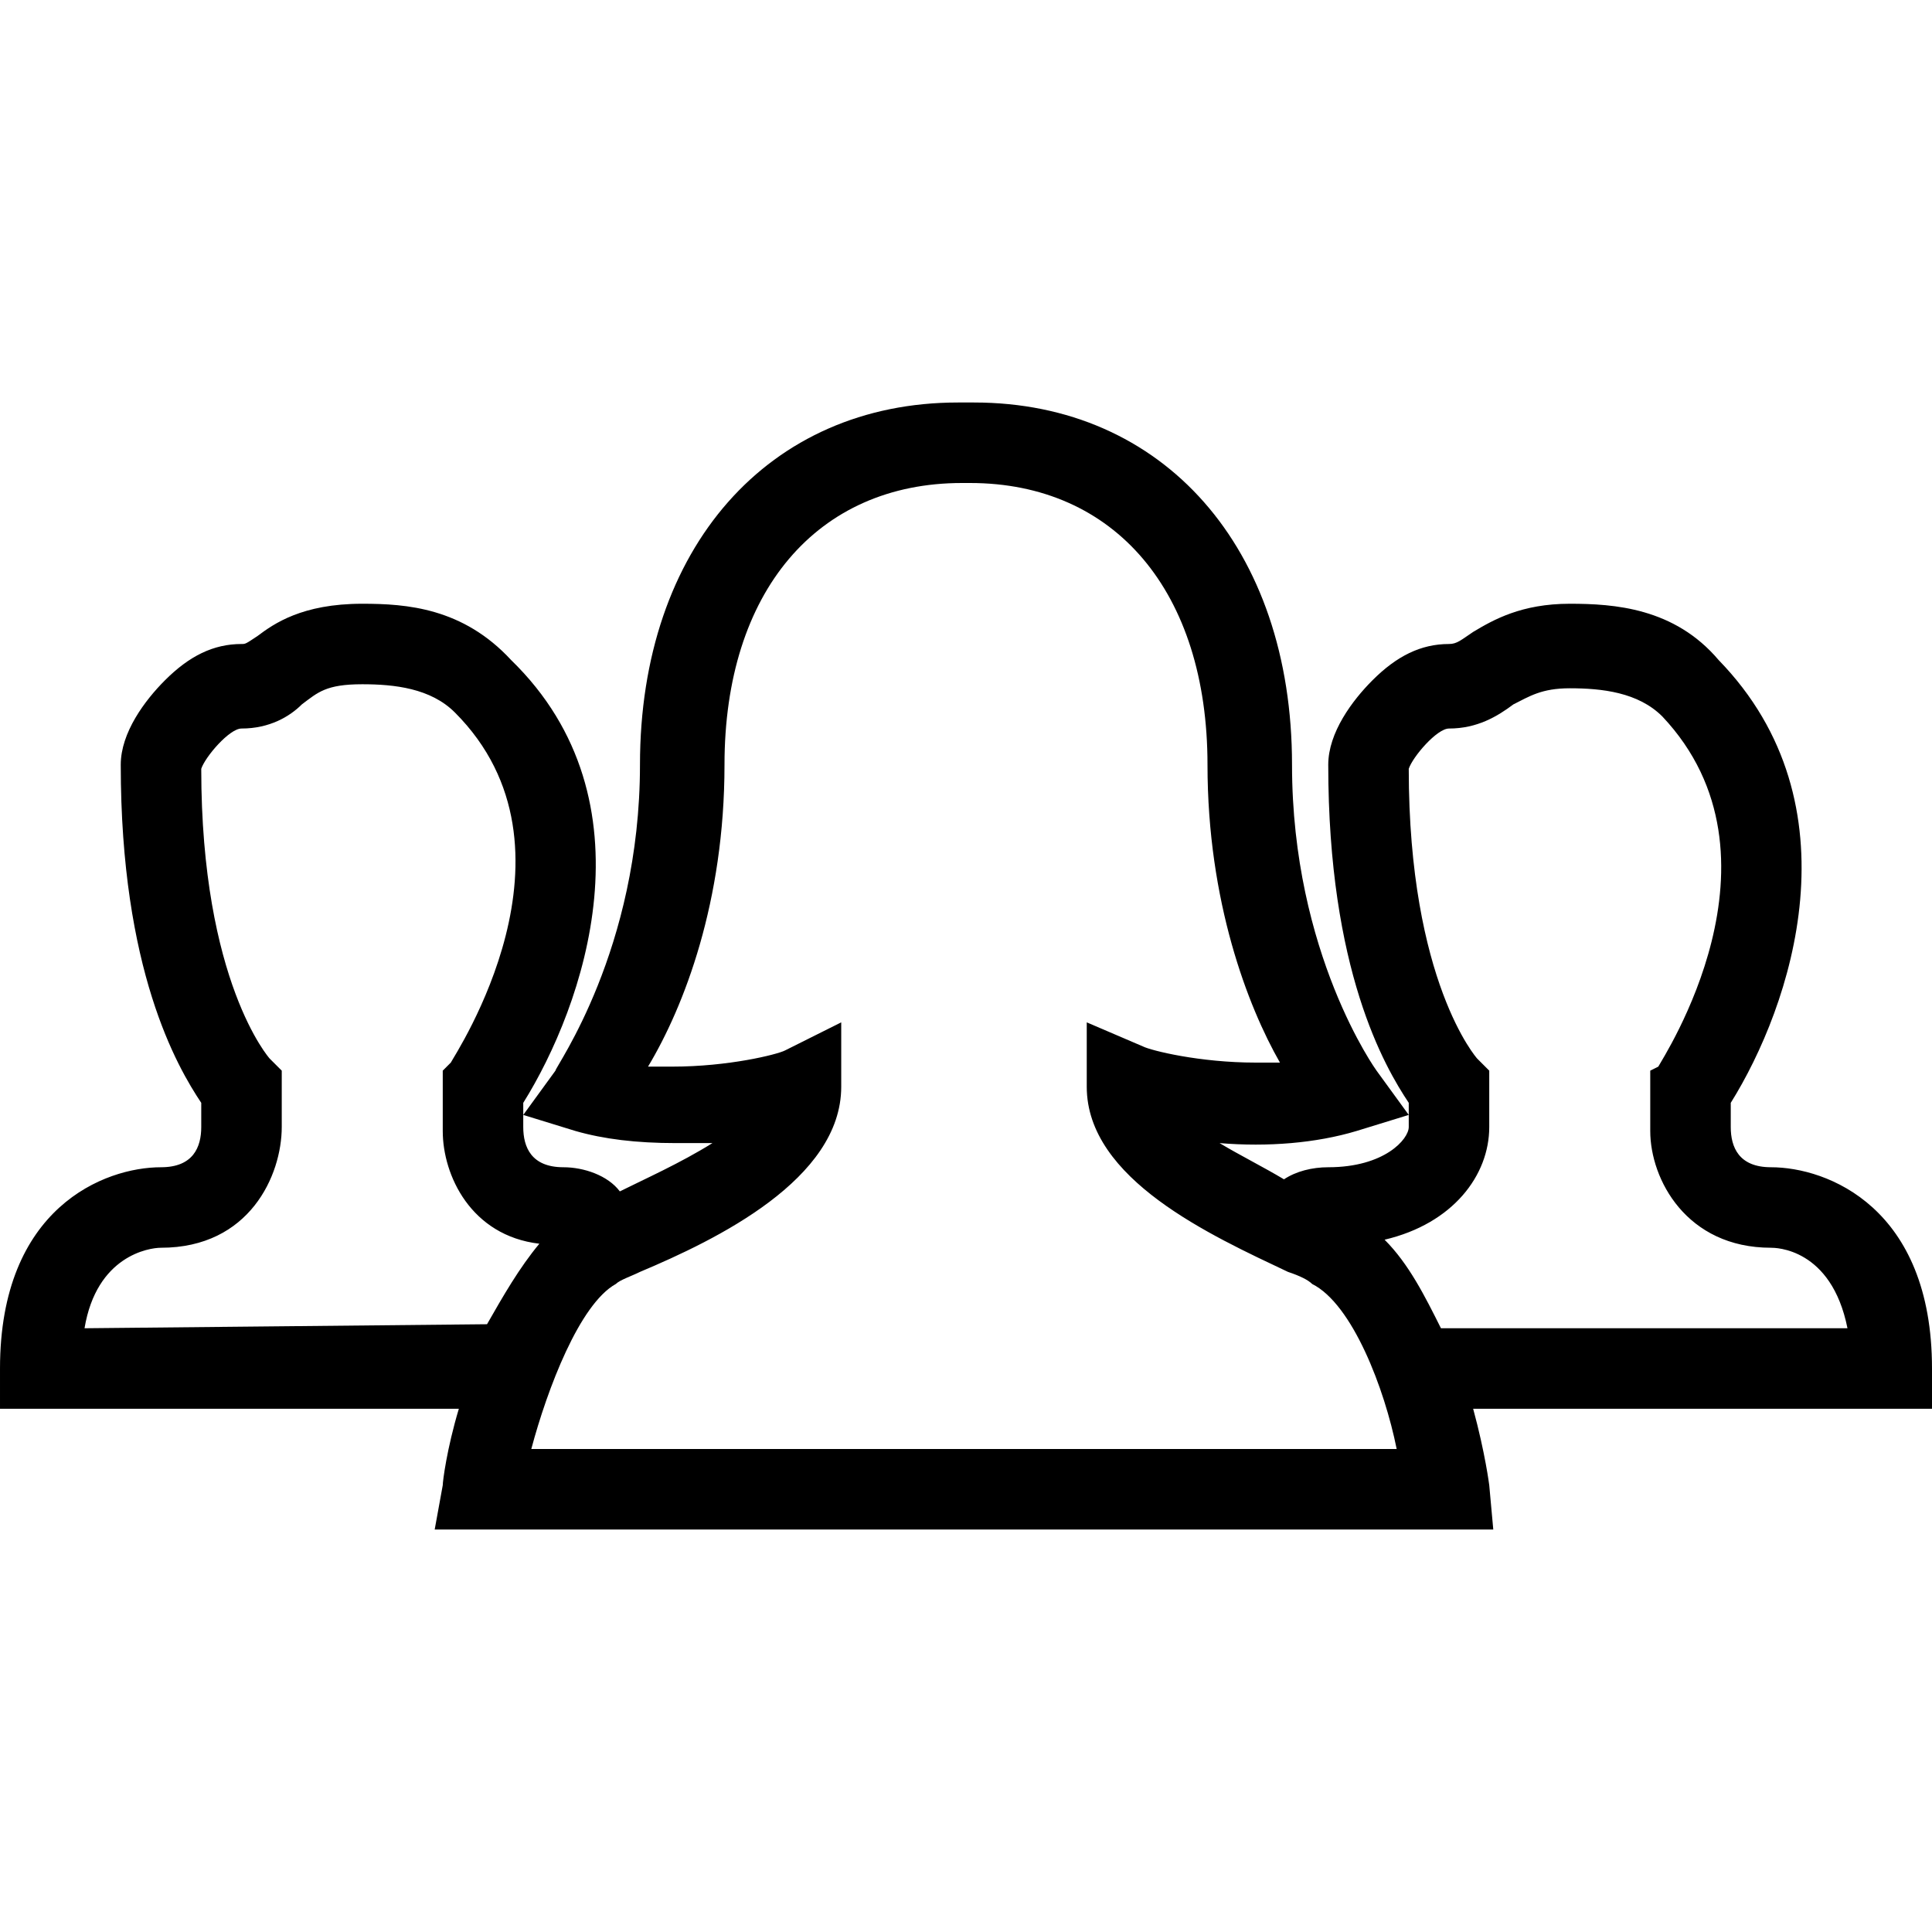 <?xml version="1.0" encoding="utf-8"?>
<!-- Generator: Adobe Illustrator 26.0.3, SVG Export Plug-In . SVG Version: 6.00 Build 0)  -->
<svg version="1.1" id="圖層_1" xmlns="http://www.w3.org/2000/svg" xmlns:xlink="http://www.w3.org/1999/xlink" x="0px" y="0px"
	 viewBox="0 0 48 48" style="enable-background:new 0 0 48 48;" xml:space="preserve">
<g>
	<path id="i-428" d="M48,34c0-4-2.6-5-4-5c-0.8,0-1-0.5-1-1l0-0.2c0-0.1,0-0.3,0-0.4c1.5-2.4,3.2-7.4-0.3-11
		C41.6,15.1,40.1,15,39,15c-1.2,0-1.9,0.4-2.4,0.7C36.3,15.9,36.2,16,36,16c-0.7,0-1.3,0.3-1.9,0.9C33.6,17.4,33,18.2,33,19
		c0,5.1,1.4,7.5,2,8.4V28c0,0.3-0.6,1-2,1c-0.4,0-0.8,0.1-1.1,0.3c-0.5-0.3-1.1-0.6-1.6-0.9c1.2,0.1,2.4,0,3.4-0.3l1.3-0.4l-0.8-1.1
		c0,0-2.1-2.9-2.1-7.6c0-5.4-3.2-9-7.9-9H24h-0.2c-4.7,0-7.9,3.6-7.9,9c0,4.6-2.1,7.5-2.1,7.6L13,27.7l1.3,0.4
		c0.7,0.2,1.5,0.3,2.5,0.3c0.3,0,0.6,0,0.9,0c-0.8,0.5-1.7,0.9-2.3,1.2C15.1,29.2,14.5,29,14,29c-0.8,0-1-0.5-1-1l0-0.2
		c0-0.1,0-0.3,0-0.4c1.5-2.4,3.3-7.5-0.3-11C11.5,15.1,10.1,15,9,15c-1.5,0-2.2,0.5-2.6,0.8C6.1,16,6.1,16,6,16
		c-0.7,0-1.3,0.3-1.9,0.9C3.6,17.4,3,18.2,3,19c0,5.1,1.4,7.5,2,8.4V28c0,0.5-0.2,1-1,1c-1.4,0-4,1-4,5v1h11.4
		C11.1,36,11,36.8,11,36.9L10.8,38h26.3L37,36.9c0,0-0.1-0.8-0.4-1.9H48V34z M2.1,33c0.3-1.8,1.6-2,1.9-2c2.2,0,3-1.8,3-3l0-1.4
		l-0.3-0.3c0,0-1.7-1.9-1.7-7.2c0.1-0.3,0.7-1,1-1c0,0,0,0,0,0c0.7,0,1.2-0.3,1.5-0.6C7.9,17.2,8.1,17,9,17c0.8,0,1.7,0.1,2.3,0.7
		c3.4,3.4,0,8.5-0.1,8.7L11,26.6l0,0.3c0,0.7,0,1,0,1.2c0,1.1,0.7,2.6,2.4,2.8c-0.5,0.6-0.9,1.3-1.3,2L2.1,33L2.1,33z M13.2,36
		c0.4-1.5,1.2-3.6,2.1-4.1c0.1-0.1,0.4-0.2,0.6-0.3c1.9-0.8,5-2.3,5-4.6v-1.6l-1.4,0.7c-0.2,0.1-1.4,0.4-2.8,0.4c-0.2,0-0.4,0-0.6,0
		C17,25,18,22.4,18,19c0-4.3,2.3-7,5.9-7H24h0.1c3.6,0,5.9,2.7,5.9,7c0,3.4,1,6,1.8,7.4c-0.2,0-0.4,0-0.6,0c-1.4,0-2.6-0.3-2.8-0.4
		L27,25.4V27c0,2.3,3.1,3.7,5,4.6c0.3,0.1,0.5,0.2,0.6,0.3c1,0.5,1.8,2.6,2.1,4.1H13.2z M35.8,33c-0.4-0.8-0.8-1.6-1.4-2.2
		c1.7-0.4,2.6-1.6,2.6-2.8l0-1.4l-0.3-0.3c0,0-1.7-1.9-1.7-7.2c0.1-0.3,0.7-1,1-1c0,0,0,0,0,0c0.7,0,1.2-0.3,1.6-0.6
		c0.4-0.2,0.7-0.4,1.4-0.4c0.8,0,1.7,0.1,2.3,0.7c3.3,3.5,0,8.5-0.1,8.7L41,26.6l0,0.3c0,0.7,0,1,0,1.2c0,1.2,0.9,2.9,3,2.9
		c0.1,0,1.5,0,1.9,2H35.8z"/>
</g>
</svg>

